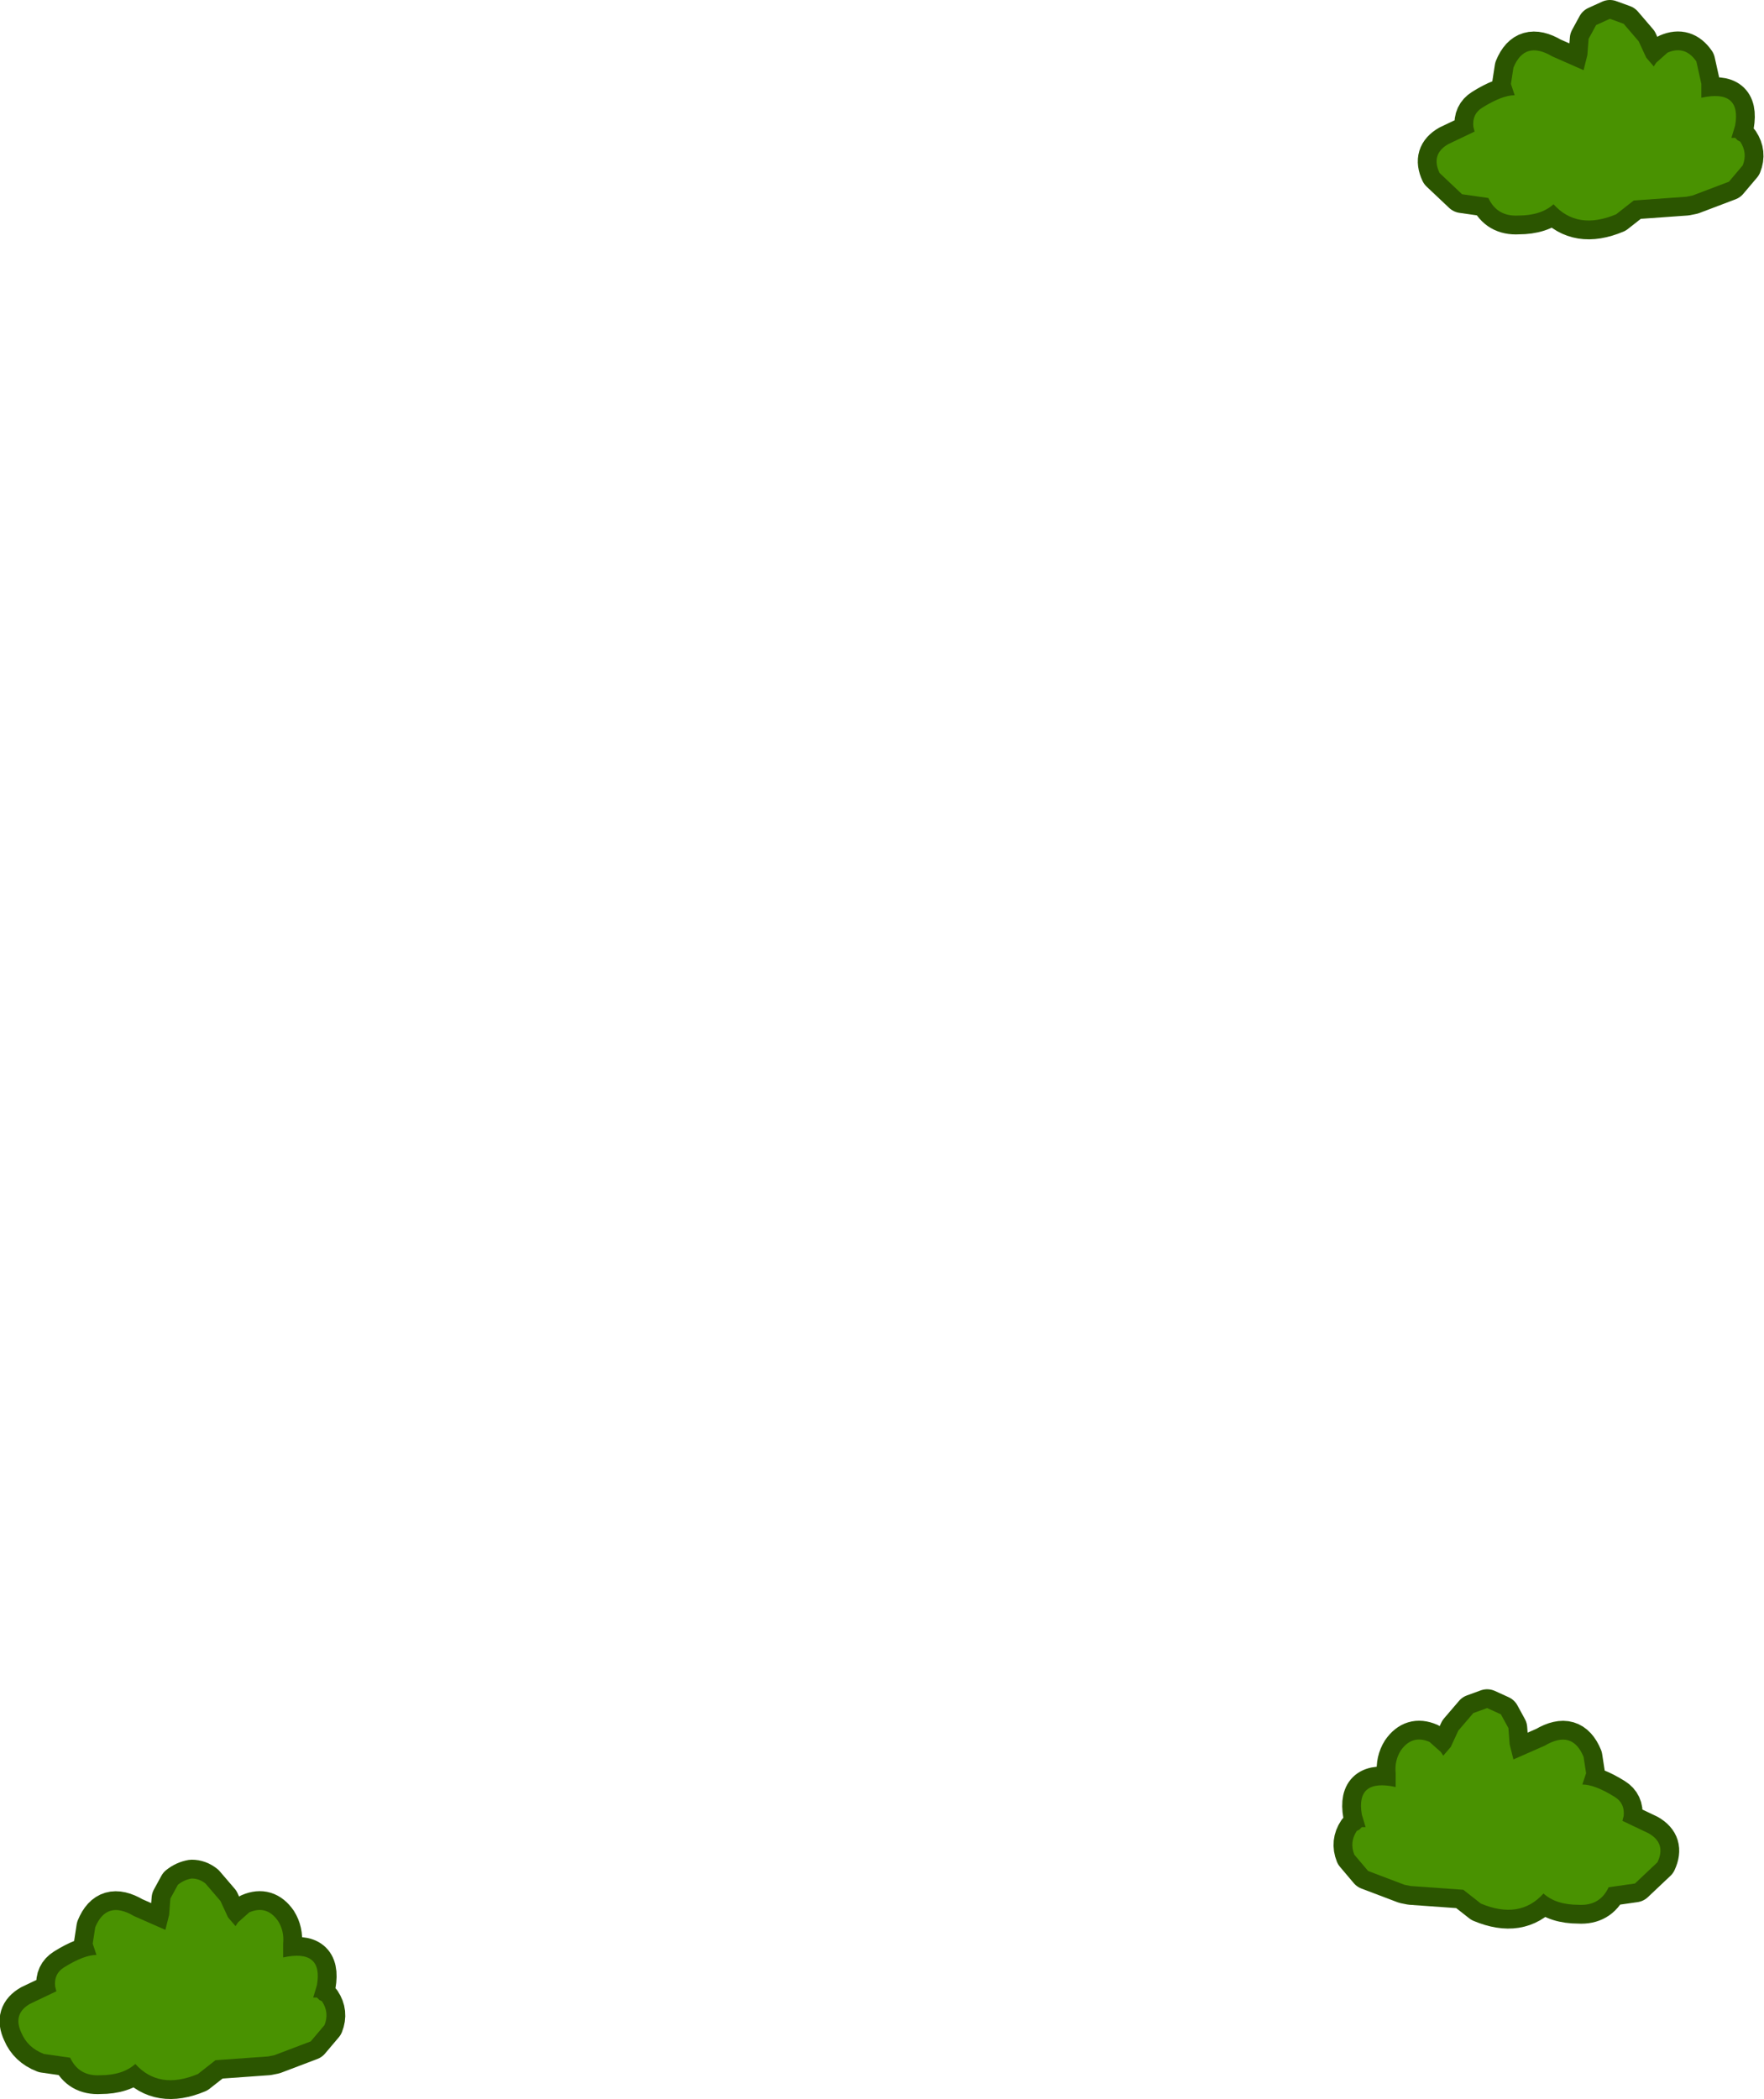 <?xml version="1.0" encoding="UTF-8" standalone="no"?>
<svg xmlns:xlink="http://www.w3.org/1999/xlink" height="83.75px" width="70.4px" xmlns="http://www.w3.org/2000/svg">
  <g transform="matrix(1.0, 0.0, 0.0, 1.0, 35.4, -35.25)">
    <path d="M30.75 109.55 L29.85 110.4 28.8 110.55 Q28.45 111.3 27.6 111.25 26.7 111.25 26.2 110.8 25.25 111.85 23.7 111.2 L23.0 110.65 20.9 110.5 20.65 110.45 19.2 109.9 18.65 109.25 Q18.45 108.75 18.75 108.3 L18.85 108.25 18.95 108.15 19.1 108.15 18.95 107.65 Q18.7 106.2 20.3 106.55 L20.3 106.0 Q20.25 105.5 20.5 105.1 20.95 104.45 21.65 104.75 L22.1 105.15 22.2 105.3 22.5 104.95 22.8 104.3 23.4 103.6 23.95 103.4 24.5 103.65 24.8 104.2 24.85 104.85 25.0 105.45 26.25 104.9 Q27.35 104.25 27.8 105.35 L27.9 106.0 27.75 106.45 Q28.25 106.45 29.05 106.95 29.45 107.2 29.4 107.7 L29.35 107.9 30.4 108.4 Q31.1 108.8 30.75 109.55" fill="#499201" fill-rule="evenodd" stroke="none"/>
    <path d="M30.75 109.55 L29.85 110.4 28.8 110.55 Q28.45 111.3 27.6 111.25 26.7 111.25 26.2 110.8 25.25 111.85 23.7 111.2 L23.0 110.65 20.9 110.5 20.65 110.45 19.2 109.9 18.65 109.25 Q18.45 108.75 18.75 108.3 L18.85 108.25 18.95 108.15 19.1 108.15 18.95 107.65 Q18.7 106.2 20.3 106.55 L20.3 106.0 Q20.25 105.5 20.5 105.1 20.95 104.45 21.65 104.75 L22.1 105.15 22.2 105.3 22.5 104.95 22.8 104.3 23.4 103.6 23.95 103.4 24.5 103.65 24.8 104.2 24.85 104.85 25.0 105.45 26.25 104.9 Q27.35 104.25 27.8 105.35 L27.9 106.0 27.75 106.45 Q28.25 106.45 29.05 106.95 29.45 107.2 29.4 107.7 L29.35 107.9 30.4 108.4 Q31.1 108.8 30.75 109.55 Z" fill="none" stroke="#2b5500" stroke-linecap="round" stroke-linejoin="round" stroke-width="1.5"/>
    <path d="M30.75 109.55 L29.85 110.4 28.8 110.55 Q28.45 111.3 27.6 111.25 26.7 111.25 26.2 110.8 25.25 111.85 23.7 111.2 L23.0 110.65 20.9 110.5 20.65 110.45 19.2 109.9 18.65 109.25 Q18.45 108.75 18.75 108.3 L18.85 108.25 18.95 108.15 19.1 108.15 18.95 107.65 Q18.7 106.2 20.3 106.55 L20.3 106.0 Q20.25 105.5 20.5 105.1 20.95 104.45 21.65 104.75 L22.1 105.15 22.2 105.3 22.5 104.95 22.8 104.3 23.4 103.6 23.95 103.4 24.5 103.65 24.8 104.2 24.85 104.85 25.0 105.45 26.25 104.9 Q27.35 104.25 27.8 105.35 L27.9 106.0 27.75 106.45 Q28.25 106.45 29.05 106.95 29.45 107.2 29.4 107.7 L29.35 107.9 30.4 108.4 Q31.1 108.8 30.75 109.55" fill="#499201" fill-rule="evenodd" stroke="none"/>
    <path d="M-27.2 110.4 L-26.6 111.1 -26.3 111.75 -26.0 112.1 -25.9 111.95 -25.45 111.55 Q-24.75 111.25 -24.3 111.9 -24.05 112.3 -24.1 112.8 L-24.1 113.35 Q-22.5 113.0 -22.75 114.45 L-22.9 114.95 -22.75 114.95 -22.65 115.05 -22.55 115.1 Q-22.25 115.55 -22.45 116.05 L-23.0 116.7 -24.45 117.25 -24.7 117.3 -26.8 117.45 -27.5 118.0 Q-29.05 118.65 -30.0 117.6 -30.5 118.05 -31.4 118.05 -32.25 118.1 -32.6 117.35 L-33.65 117.2 Q-34.3 116.95 -34.55 116.35 -34.9 115.6 -34.2 115.2 L-33.15 114.7 -33.2 114.5 Q-33.25 114.0 -32.85 113.75 -32.05 113.25 -31.55 113.25 L-31.7 112.8 -31.6 112.15 Q-31.15 111.05 -30.05 111.7 L-28.8 112.25 -28.65 111.65 -28.6 111.0 -28.3 110.45 Q-28.05 110.25 -27.75 110.2 -27.45 110.2 -27.2 110.4" fill="#499201" fill-rule="evenodd" stroke="none"/>
    <path d="M-27.2 110.4 Q-27.45 110.2 -27.75 110.2 -28.05 110.25 -28.3 110.45 L-28.6 111.0 -28.65 111.65 -28.8 112.25 -30.05 111.7 Q-31.15 111.05 -31.6 112.15 L-31.7 112.8 -31.55 113.25 Q-32.05 113.25 -32.85 113.75 -33.25 114.0 -33.2 114.5 L-33.15 114.7 -34.2 115.2 Q-34.9 115.6 -34.55 116.35 -34.3 116.95 -33.65 117.2 L-32.6 117.35 Q-32.25 118.1 -31.4 118.05 -30.5 118.05 -30.0 117.6 -29.05 118.65 -27.5 118.0 L-26.8 117.45 -24.7 117.3 -24.45 117.25 -23.0 116.7 -22.45 116.05 Q-22.25 115.55 -22.55 115.1 L-22.65 115.05 -22.75 114.95 -22.9 114.95 -22.75 114.45 Q-22.5 113.0 -24.1 113.35 L-24.1 112.8 Q-24.05 112.3 -24.3 111.9 -24.75 111.25 -25.45 111.55 L-25.9 111.95 -26.0 112.1 -26.3 111.75 -26.6 111.1 -27.2 110.4 Z" fill="none" stroke="#2b5500" stroke-linecap="round" stroke-linejoin="round" stroke-width="1.5"/>
    <path d="M-27.2 110.4 L-26.6 111.1 -26.3 111.75 -26.0 112.1 -25.9 111.95 -25.45 111.55 Q-24.75 111.25 -24.3 111.9 -24.05 112.3 -24.1 112.8 L-24.1 113.35 Q-22.5 113.0 -22.75 114.45 L-22.9 114.95 -22.75 114.95 -22.65 115.05 -22.55 115.1 Q-22.25 115.55 -22.45 116.05 L-23.0 116.7 -24.45 117.25 -24.7 117.3 -26.8 117.45 -27.5 118.0 Q-29.05 118.65 -30.0 117.6 -30.5 118.05 -31.4 118.05 -32.25 118.1 -32.6 117.35 L-33.65 117.2 Q-34.3 116.95 -34.55 116.35 -34.9 115.6 -34.2 115.2 L-33.15 114.7 -33.2 114.5 Q-33.25 114.0 -32.85 113.75 -32.05 113.25 -31.55 113.25 L-31.7 112.8 -31.6 112.15 Q-31.15 111.05 -30.05 111.7 L-28.8 112.25 -28.65 111.65 -28.6 111.0 -28.3 110.45 Q-28.05 110.25 -27.75 110.2 -27.45 110.2 -27.2 110.4" fill="#499201" fill-rule="evenodd" stroke="none"/>
    <path d="M29.4 36.2 L30.0 36.9 30.3 37.55 30.6 37.9 30.7 37.75 31.15 37.35 Q31.85 37.05 32.3 37.7 L32.5 38.6 32.5 39.15 Q34.1 38.8 33.85 40.25 L33.7 40.75 33.85 40.75 33.95 40.85 34.05 40.9 Q34.35 41.35 34.15 41.85 L33.6 42.5 32.15 43.05 31.9 43.1 29.8 43.25 29.1 43.8 Q27.55 44.45 26.6 43.4 26.1 43.85 25.2 43.85 24.35 43.9 24.0 43.15 L22.95 43.0 22.05 42.15 Q21.7 41.4 22.4 41.0 L23.45 40.5 23.4 40.3 Q23.35 39.8 23.75 39.55 24.55 39.05 25.05 39.05 L24.9 38.6 25.0 37.95 Q25.45 36.85 26.55 37.5 L27.8 38.05 27.95 37.45 28.0 36.8 28.3 36.25 28.85 36.0 29.4 36.2" fill="#499201" fill-rule="evenodd" stroke="none"/>
    <path d="M29.4 36.2 L28.85 36.0 28.3 36.25 28.0 36.8 27.95 37.45 27.8 38.05 26.55 37.5 Q25.45 36.85 25.0 37.95 L24.9 38.6 25.05 39.05 Q24.55 39.05 23.75 39.55 23.35 39.8 23.4 40.3 L23.45 40.5 22.4 41.0 Q21.7 41.4 22.05 42.15 L22.95 43.0 24.0 43.15 Q24.35 43.9 25.2 43.85 26.1 43.85 26.6 43.4 27.55 44.45 29.1 43.8 L29.8 43.25 31.9 43.1 32.15 43.05 33.6 42.5 34.15 41.85 Q34.35 41.35 34.05 40.9 L33.95 40.85 33.85 40.75 33.7 40.75 33.85 40.25 Q34.1 38.8 32.5 39.15 L32.5 38.6 32.3 37.7 Q31.85 37.05 31.15 37.35 L30.7 37.75 30.6 37.9 30.3 37.55 30.0 36.9 29.4 36.2 Z" fill="none" stroke="#2b5500" stroke-linecap="round" stroke-linejoin="round" stroke-width="1.5"/>
    <path d="M29.4 36.2 L30.0 36.9 30.3 37.55 30.6 37.9 30.7 37.75 31.15 37.35 Q31.85 37.05 32.3 37.7 L32.5 38.6 32.5 39.15 Q34.1 38.8 33.85 40.25 L33.7 40.75 33.85 40.75 33.95 40.85 34.05 40.9 Q34.35 41.35 34.15 41.85 L33.6 42.5 32.15 43.05 31.9 43.1 29.8 43.25 29.1 43.8 Q27.55 44.45 26.6 43.4 26.1 43.85 25.2 43.85 24.35 43.9 24.0 43.15 L22.95 43.0 22.05 42.15 Q21.7 41.4 22.4 41.0 L23.45 40.5 23.4 40.3 Q23.35 39.8 23.75 39.55 24.55 39.05 25.05 39.05 L24.9 38.6 25.0 37.95 Q25.45 36.85 26.55 37.5 L27.8 38.05 27.95 37.45 28.0 36.8 28.3 36.25 28.85 36.0 29.4 36.2" fill="#499201" fill-rule="evenodd" stroke="none"/>
  </g>
</svg>
